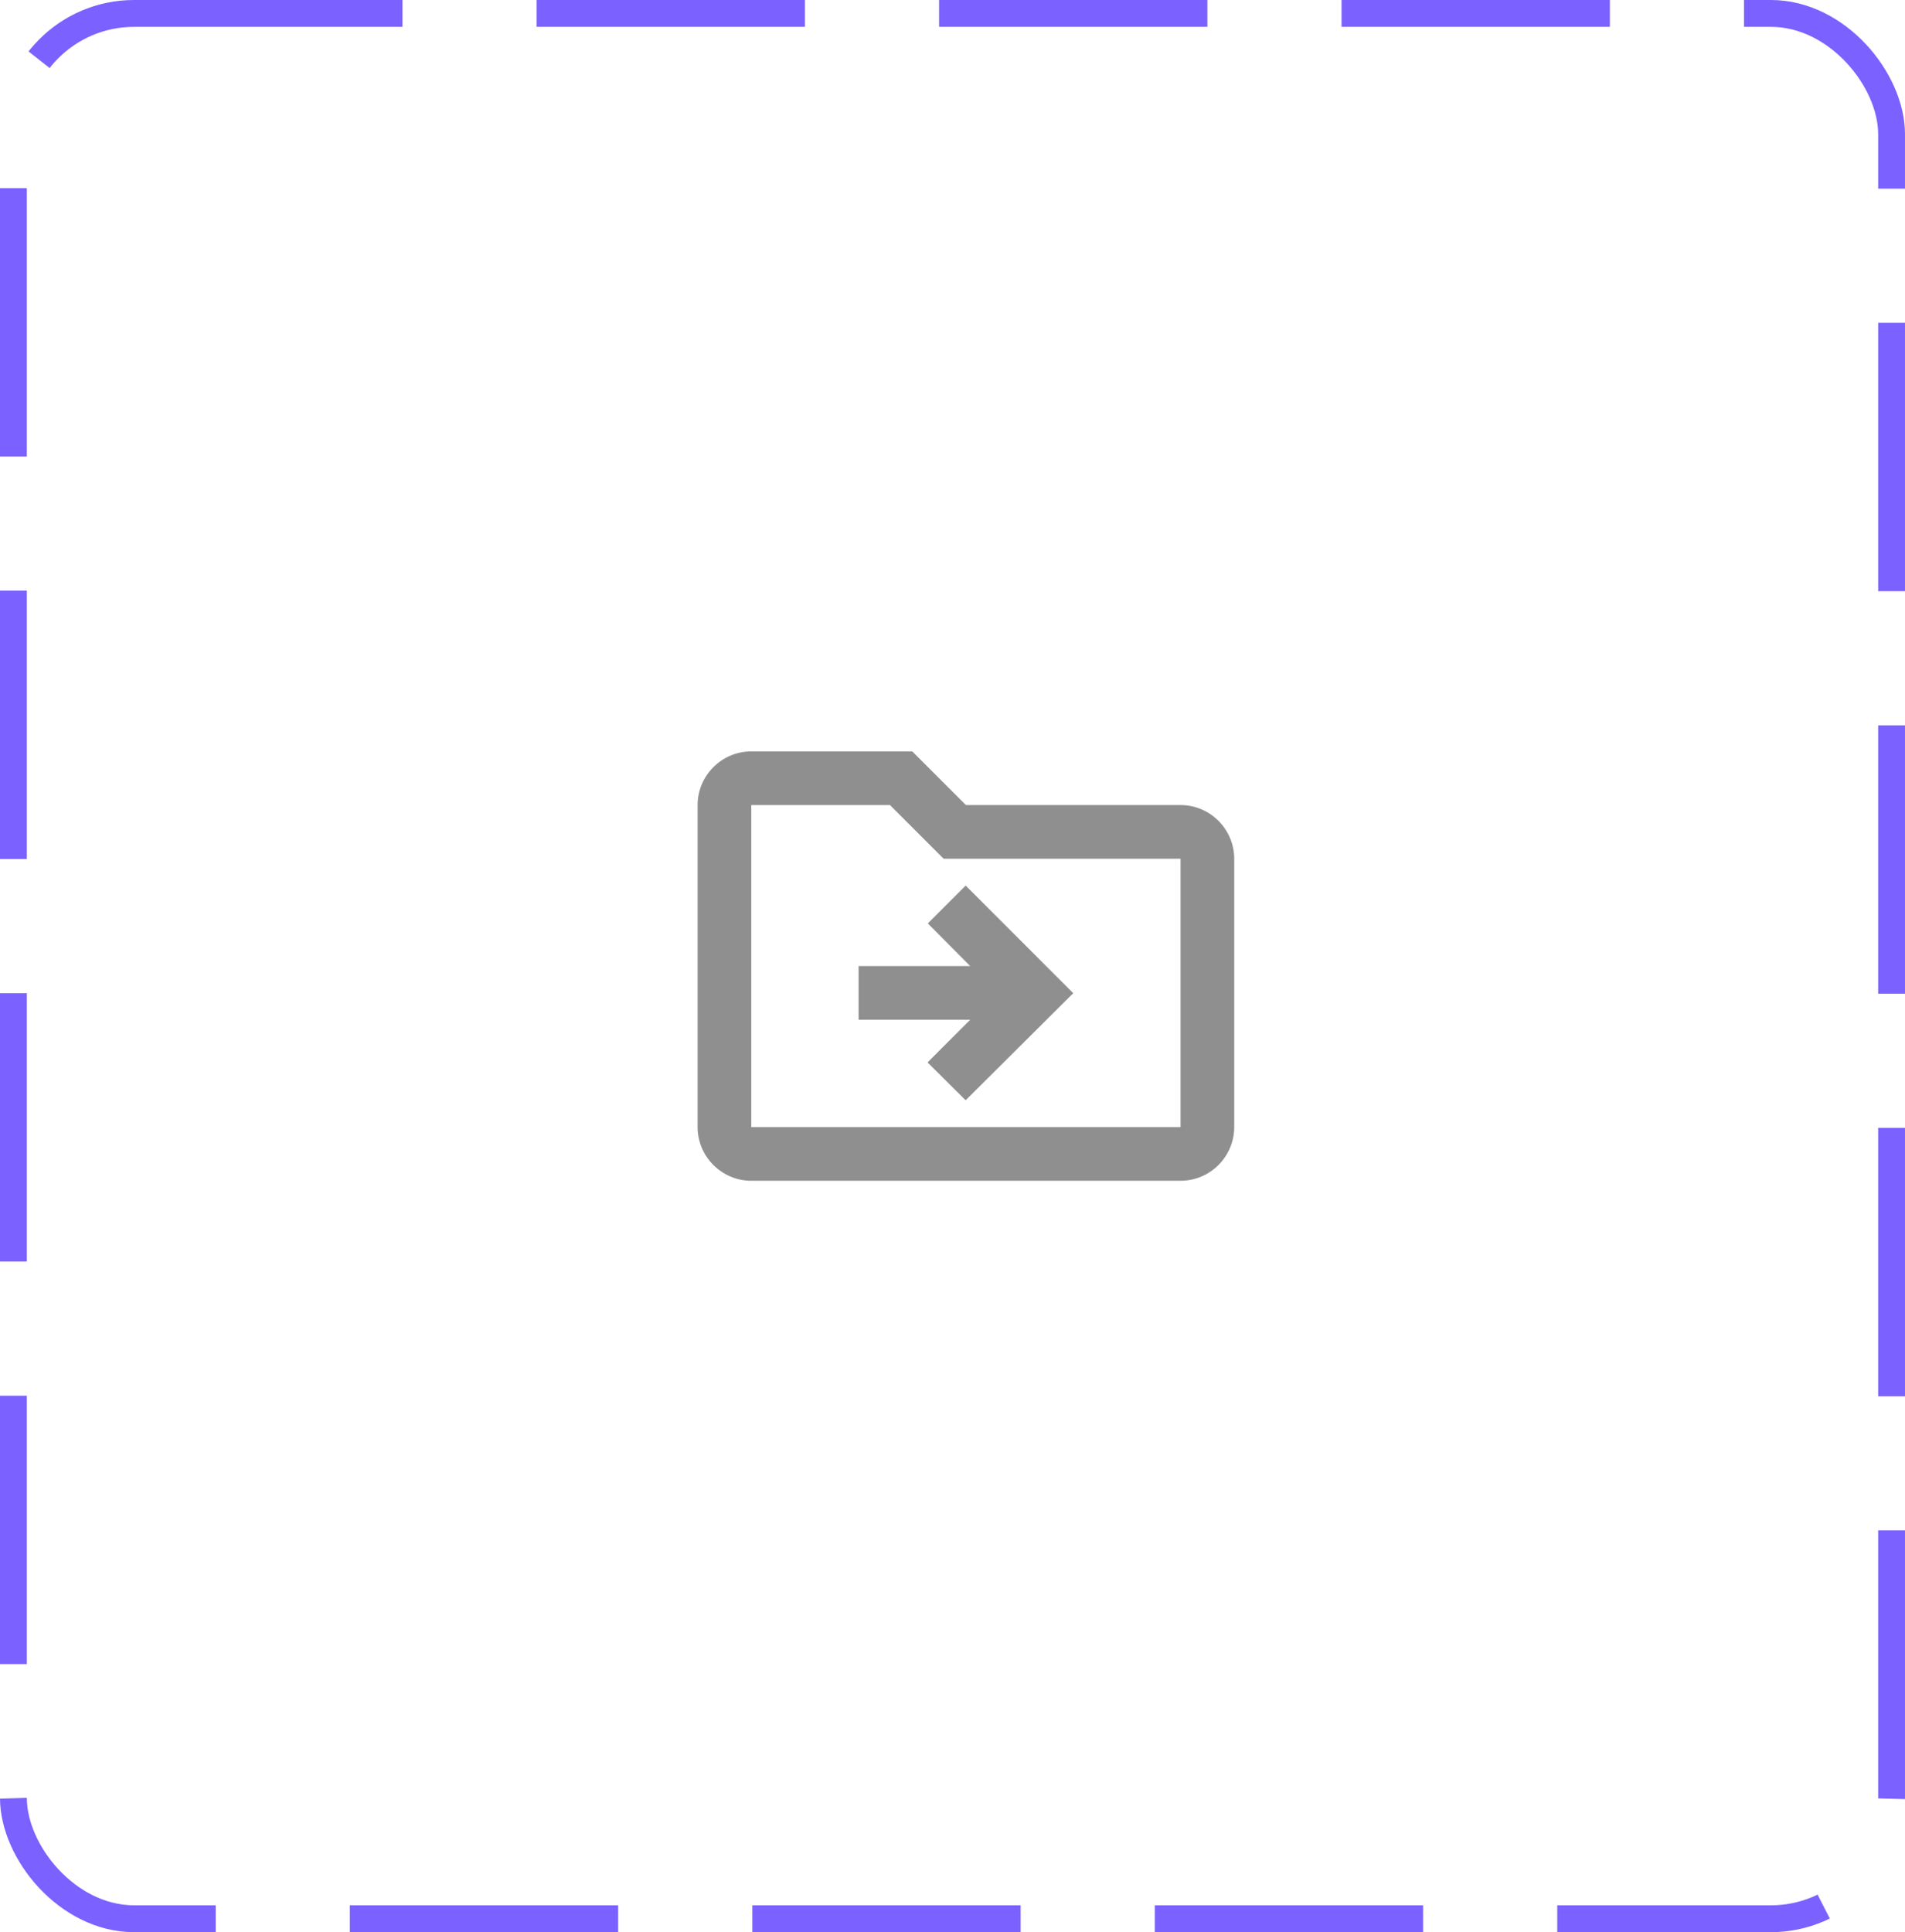 <svg width="71" height="72" viewBox="0 0 71 72" fill="none" xmlns="http://www.w3.org/2000/svg">
<rect x="0.5" y="0.5" width="70" height="71" rx="4.5" stroke="#7B61FF" stroke-dasharray="10 5"/>
<path d="M44 30H36L34 28H28C26.9 28 26 28.9 26 30V42C26 43.1 26.9 44 28 44H44C45.1 44 46 43.1 46 42V32C46 30.9 45.1 30 44 30ZM44 42H28V30H33.17L35.17 32H44V42ZM36.16 36H32V38H36.16L34.57 39.59L35.99 41L40 37.01L35.99 33L34.58 34.41L36.16 36Z" fill="#8F8F8F"/>
</svg>
